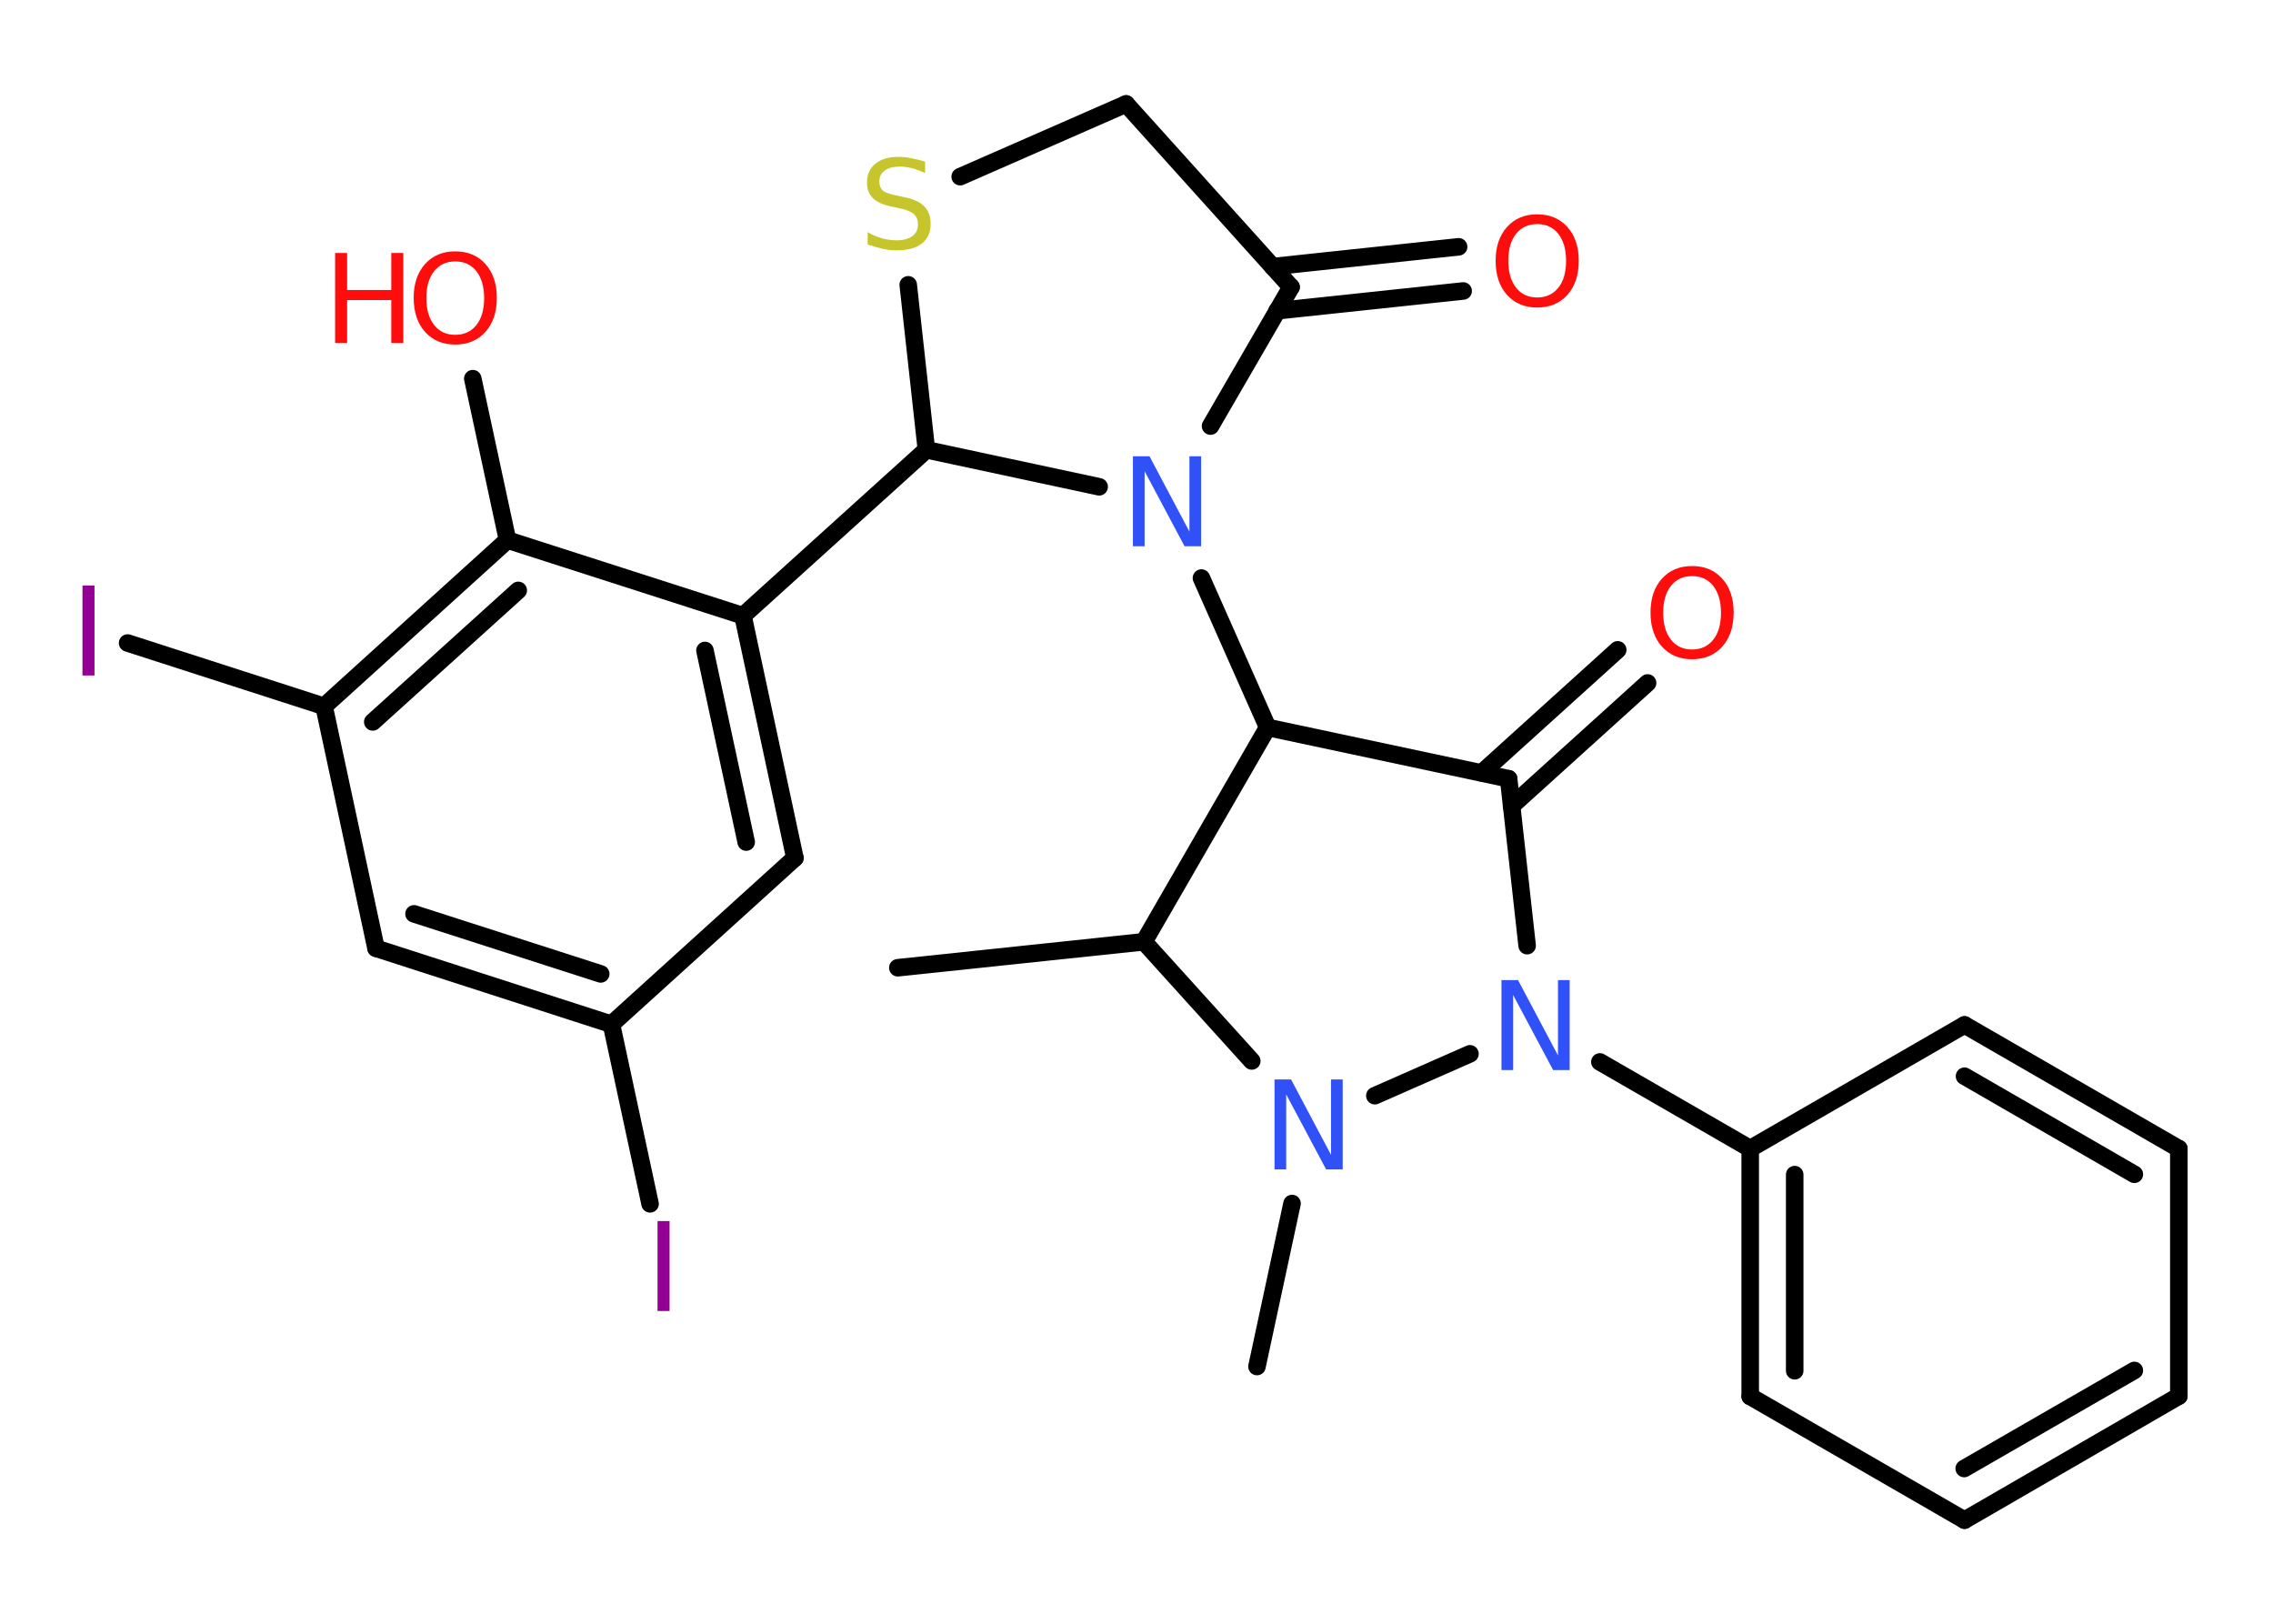 <?xml version='1.0' encoding='UTF-8'?>
<!DOCTYPE svg PUBLIC "-//W3C//DTD SVG 1.1//EN" "http://www.w3.org/Graphics/SVG/1.1/DTD/svg11.dtd">
<svg version='1.2' xmlns='http://www.w3.org/2000/svg' xmlns:xlink='http://www.w3.org/1999/xlink' width='70.0mm' height='50.0mm' viewBox='0 0 70.0 50.0'>
  <desc>Generated by the Chemistry Development Kit (http://github.com/cdk)</desc>
  <g stroke-linecap='round' stroke-linejoin='round' stroke='#000000' stroke-width='.54' fill='#FF0D0D'>
    <rect x='.0' y='.0' width='70.0' height='50.0' fill='#FFFFFF' stroke='none'/>
    <g id='mol1' class='mol'>
      <line id='mol1bnd1' class='bond' x1='27.65' y1='29.8' x2='35.23' y2='29.0'/>
      <line id='mol1bnd2' class='bond' x1='35.23' y1='29.0' x2='39.04' y2='22.4'/>
      <line id='mol1bnd3' class='bond' x1='39.04' y1='22.4' x2='37.0' y2='17.8'/>
      <line id='mol1bnd4' class='bond' x1='37.28' y1='13.12' x2='39.76' y2='8.84'/>
      <g id='mol1bnd5' class='bond'>
        <line x1='39.19' y1='8.21' x2='44.92' y2='7.6'/>
        <line x1='39.33' y1='9.57' x2='45.06' y2='8.96'/>
      </g>
      <line id='mol1bnd6' class='bond' x1='39.76' y1='8.84' x2='34.68' y2='3.2'/>
      <line id='mol1bnd7' class='bond' x1='34.68' y1='3.2' x2='29.57' y2='5.44'/>
      <line id='mol1bnd8' class='bond' x1='27.97' y1='8.77' x2='28.53' y2='13.85'/>
      <line id='mol1bnd9' class='bond' x1='33.85' y1='14.99' x2='28.53' y2='13.85'/>
      <line id='mol1bnd10' class='bond' x1='28.53' y1='13.85' x2='22.88' y2='18.96'/>
      <g id='mol1bnd11' class='bond'>
        <line x1='24.48' y1='26.42' x2='22.88' y2='18.96'/>
        <line x1='22.98' y1='25.93' x2='21.71' y2='20.03'/>
      </g>
      <line id='mol1bnd12' class='bond' x1='24.48' y1='26.42' x2='18.83' y2='31.54'/>
      <line id='mol1bnd13' class='bond' x1='18.83' y1='31.54' x2='20.02' y2='37.07'/>
      <g id='mol1bnd14' class='bond'>
        <line x1='11.58' y1='29.2' x2='18.83' y2='31.54'/>
        <line x1='12.75' y1='28.14' x2='18.5' y2='29.99'/>
      </g>
      <line id='mol1bnd15' class='bond' x1='11.58' y1='29.2' x2='9.98' y2='21.75'/>
      <line id='mol1bnd16' class='bond' x1='9.98' y1='21.75' x2='3.93' y2='19.8'/>
      <g id='mol1bnd17' class='bond'>
        <line x1='15.63' y1='16.63' x2='9.98' y2='21.75'/>
        <line x1='15.96' y1='18.18' x2='11.48' y2='22.23'/>
      </g>
      <line id='mol1bnd18' class='bond' x1='22.88' y1='18.96' x2='15.63' y2='16.63'/>
      <line id='mol1bnd19' class='bond' x1='15.63' y1='16.63' x2='14.56' y2='11.66'/>
      <line id='mol1bnd20' class='bond' x1='39.04' y1='22.4' x2='46.46' y2='23.98'/>
      <g id='mol1bnd21' class='bond'>
        <line x1='45.63' y1='23.8' x2='49.82' y2='20.01'/>
        <line x1='46.55' y1='24.82' x2='50.74' y2='21.03'/>
      </g>
      <line id='mol1bnd22' class='bond' x1='46.46' y1='23.98' x2='47.03' y2='29.12'/>
      <line id='mol1bnd23' class='bond' x1='49.27' y1='32.7' x2='53.9' y2='35.37'/>
      <g id='mol1bnd24' class='bond'>
        <line x1='53.9' y1='35.37' x2='53.9' y2='43.0'/>
        <line x1='55.27' y1='36.17' x2='55.27' y2='42.21'/>
      </g>
      <line id='mol1bnd25' class='bond' x1='53.9' y1='43.0' x2='60.5' y2='46.81'/>
      <g id='mol1bnd26' class='bond'>
        <line x1='60.5' y1='46.81' x2='67.1' y2='42.99'/>
        <line x1='60.49' y1='45.22' x2='65.73' y2='42.2'/>
      </g>
      <line id='mol1bnd27' class='bond' x1='67.1' y1='42.99' x2='67.1' y2='35.37'/>
      <g id='mol1bnd28' class='bond'>
        <line x1='67.1' y1='35.37' x2='60.5' y2='31.56'/>
        <line x1='65.73' y1='36.16' x2='60.5' y2='33.14'/>
      </g>
      <line id='mol1bnd29' class='bond' x1='53.9' y1='35.37' x2='60.5' y2='31.56'/>
      <line id='mol1bnd30' class='bond' x1='45.27' y1='32.45' x2='42.34' y2='33.74'/>
      <line id='mol1bnd31' class='bond' x1='35.23' y1='29.0' x2='38.55' y2='32.67'/>
      <line id='mol1bnd32' class='bond' x1='39.79' y1='37.06' x2='38.71' y2='42.08'/>
      <path id='mol1atm4' class='atom' d='M34.9 14.05h.5l1.23 2.32v-2.32h.36v2.77h-.51l-1.23 -2.31v2.31h-.36v-2.77z' stroke='none' fill='#3050F8'/>
      <path id='mol1atm6' class='atom' d='M47.34 6.9q-.41 .0 -.65 .3q-.24 .3 -.24 .83q.0 .52 .24 .83q.24 .3 .65 .3q.41 .0 .65 -.3q.24 -.3 .24 -.83q.0 -.52 -.24 -.83q-.24 -.3 -.65 -.3zM47.34 6.6q.58 .0 .93 .39q.35 .39 .35 1.04q.0 .66 -.35 1.05q-.35 .39 -.93 .39q-.58 .0 -.93 -.39q-.35 -.39 -.35 -1.05q.0 -.65 .35 -1.04q.35 -.39 .93 -.39z' stroke='none'/>
      <path id='mol1atm8' class='atom' d='M28.49 4.97v.36q-.21 -.1 -.4 -.15q-.19 -.05 -.37 -.05q-.31 .0 -.47 .12q-.17 .12 -.17 .34q.0 .18 .11 .28q.11 .09 .42 .15l.23 .05q.42 .08 .62 .28q.2 .2 .2 .54q.0 .4 -.27 .61q-.27 .21 -.79 .21q-.2 .0 -.42 -.05q-.22 -.05 -.46 -.13v-.38q.23 .13 .45 .19q.22 .06 .43 .06q.32 .0 .5 -.13q.17 -.13 .17 -.36q.0 -.21 -.13 -.32q-.13 -.11 -.41 -.17l-.23 -.05q-.42 -.08 -.61 -.26q-.19 -.18 -.19 -.49q.0 -.37 .26 -.58q.26 -.21 .71 -.21q.19 .0 .39 .04q.2 .04 .41 .1z' stroke='none' fill='#C6C62C'/>
      <path id='mol1atm13' class='atom' d='M20.25 37.6h.37v2.77h-.37v-2.77z' stroke='none' fill='#940094'/>
      <path id='mol1atm16' class='atom' d='M2.54 18.03h.37v2.77h-.37v-2.77z' stroke='none' fill='#940094'/>
      <g id='mol1atm18' class='atom'>
        <path d='M14.02 8.05q-.41 .0 -.65 .3q-.24 .3 -.24 .83q.0 .52 .24 .83q.24 .3 .65 .3q.41 .0 .65 -.3q.24 -.3 .24 -.83q.0 -.52 -.24 -.83q-.24 -.3 -.65 -.3zM14.02 7.74q.58 .0 .93 .39q.35 .39 .35 1.04q.0 .66 -.35 1.05q-.35 .39 -.93 .39q-.58 .0 -.93 -.39q-.35 -.39 -.35 -1.05q.0 -.65 .35 -1.04q.35 -.39 .93 -.39z' stroke='none'/>
        <path d='M10.32 7.79h.37v1.14h1.36v-1.14h.37v2.77h-.37v-1.32h-1.36v1.32h-.37v-2.77z' stroke='none'/>
      </g>
      <path id='mol1atm20' class='atom' d='M52.11 17.74q-.41 .0 -.65 .3q-.24 .3 -.24 .83q.0 .52 .24 .83q.24 .3 .65 .3q.41 .0 .65 -.3q.24 -.3 .24 -.83q.0 -.52 -.24 -.83q-.24 -.3 -.65 -.3zM52.11 17.43q.58 .0 .93 .39q.35 .39 .35 1.04q.0 .66 -.35 1.05q-.35 .39 -.93 .39q-.58 .0 -.93 -.39q-.35 -.39 -.35 -1.05q.0 -.65 .35 -1.04q.35 -.39 .93 -.39z' stroke='none'/>
      <path id='mol1atm21' class='atom' d='M46.25 30.18h.5l1.23 2.32v-2.32h.36v2.77h-.51l-1.23 -2.31v2.31h-.36v-2.77z' stroke='none' fill='#3050F8'/>
      <path id='mol1atm28' class='atom' d='M39.26 33.24h.5l1.23 2.32v-2.32h.36v2.77h-.51l-1.23 -2.31v2.31h-.36v-2.77z' stroke='none' fill='#3050F8'/>
    </g>
  </g>
</svg>
